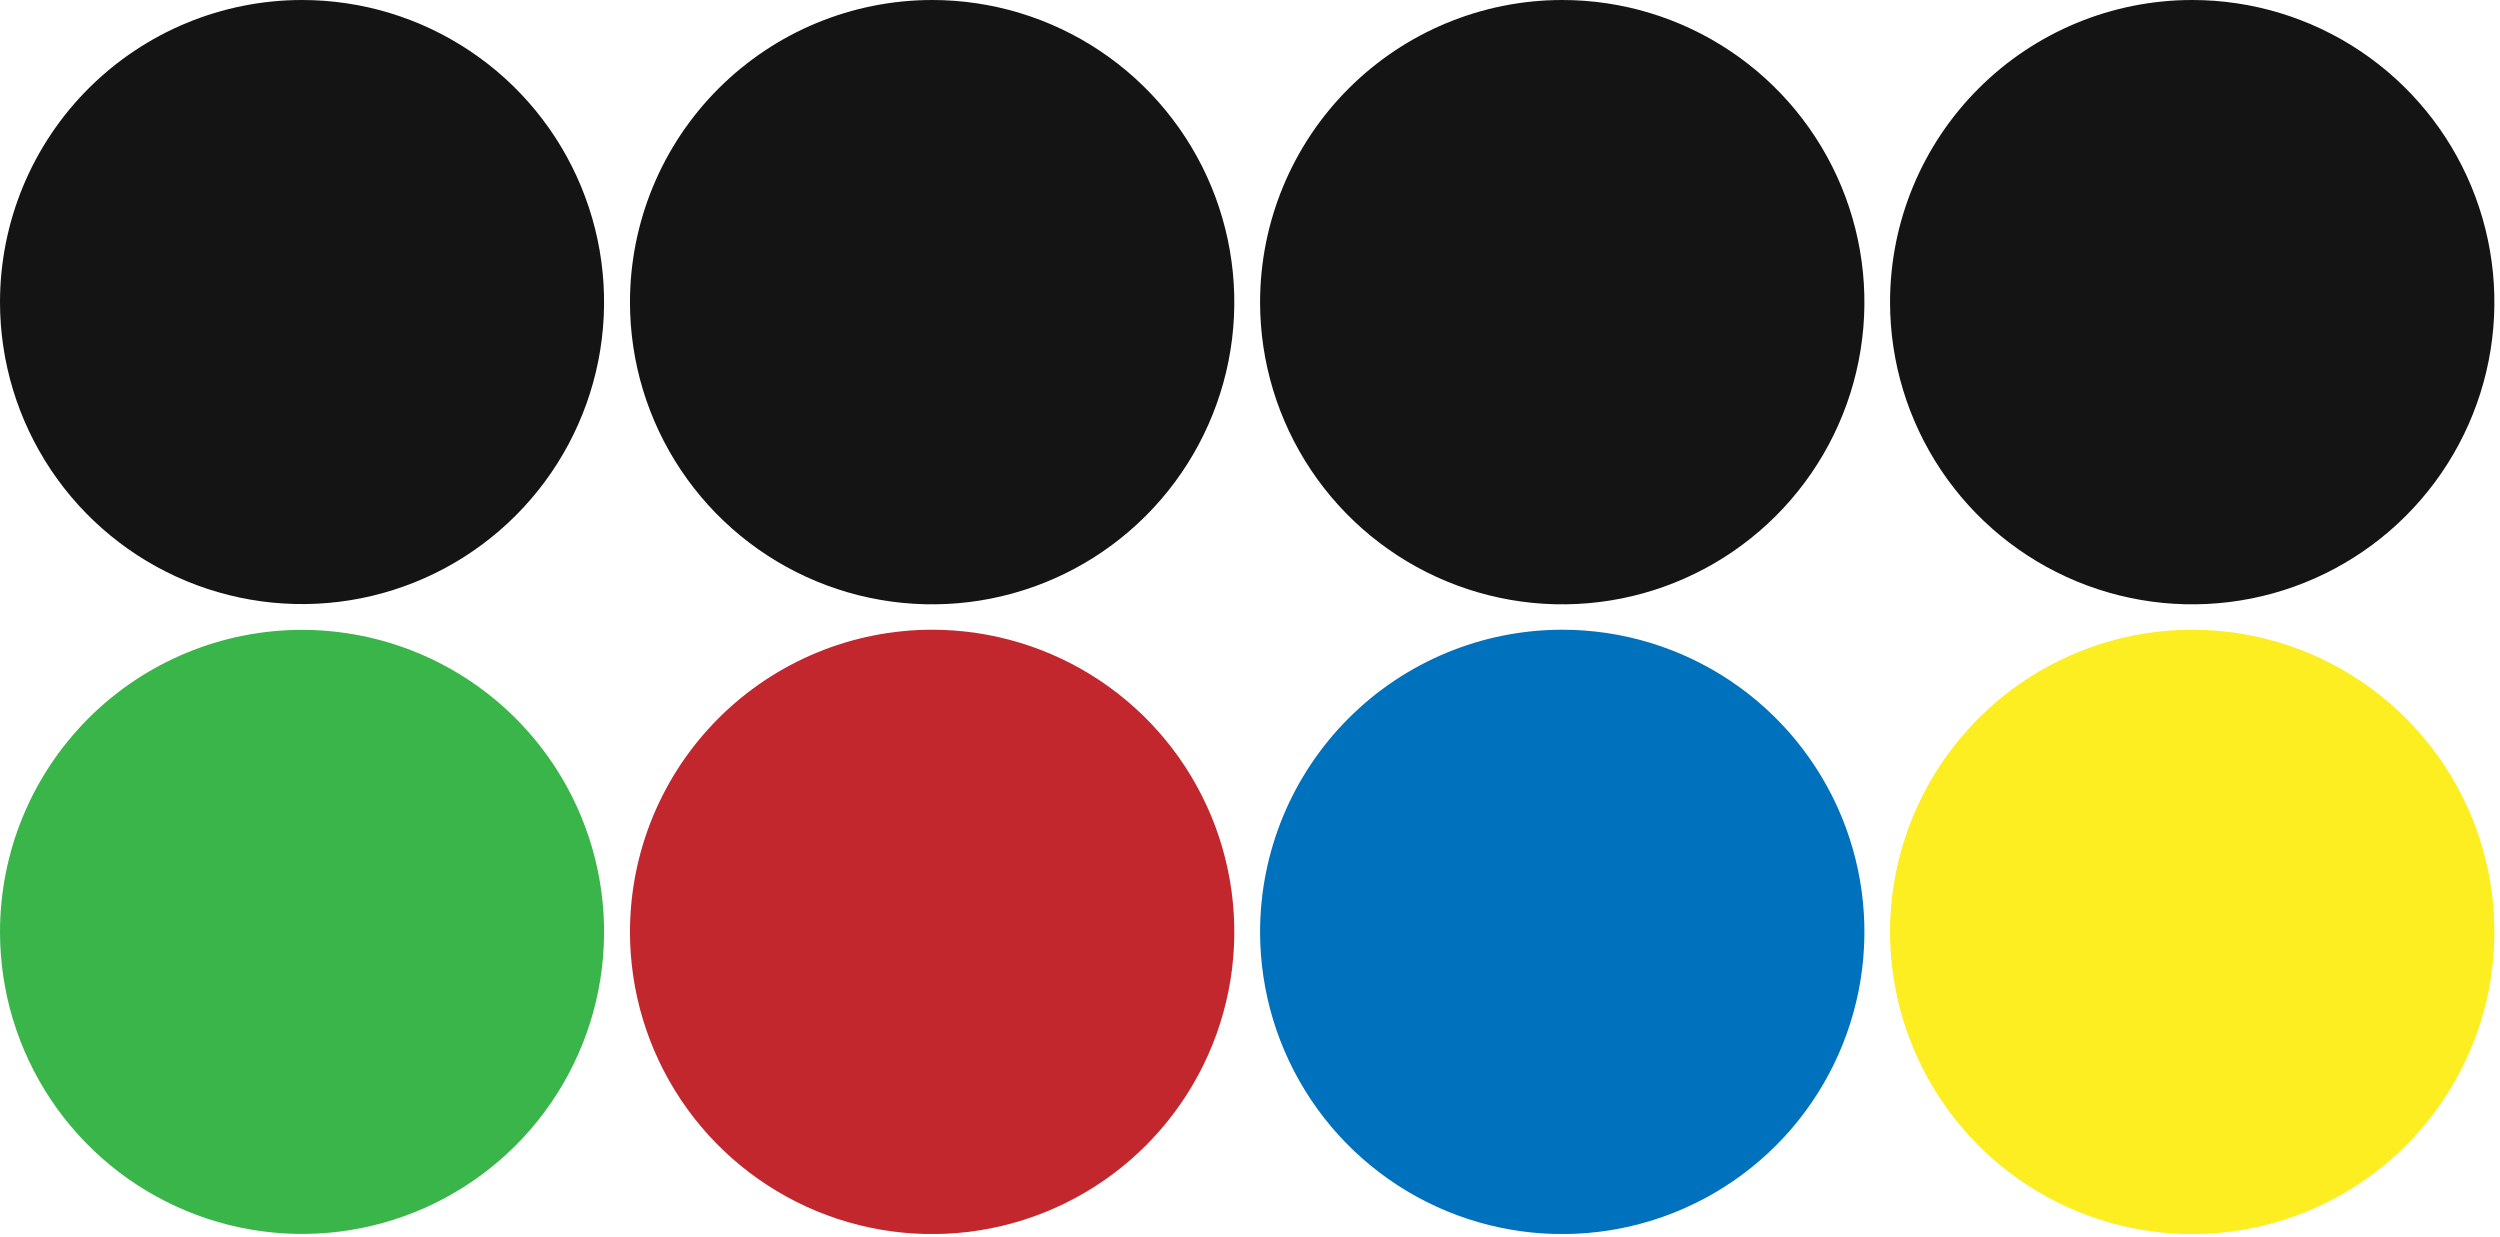 <svg width="196" height="97" viewBox="0 0 196 97" fill="none" xmlns="http://www.w3.org/2000/svg">
<g clip-path="url(#clip0_521_3)">
<path d="M23.69 0C28.373 0.002 32.95 1.392 36.843 3.996C40.736 6.599 43.77 10.298 45.56 14.625C47.351 18.952 47.819 23.713 46.904 28.306C45.989 32.899 43.733 37.117 40.421 40.428C37.109 43.739 32.889 45.993 28.296 46.906C23.703 47.819 18.942 47.349 14.616 45.556C10.289 43.764 6.592 40.729 3.99 36.835C1.389 32.941 4.17575e-07 28.363 0 23.68C0.003 17.399 2.5 11.376 6.942 6.935C11.385 2.495 17.409 -5.5961e-07 23.69 0Z" fill="#141414"/>
<path d="M73.08 0C77.765 0 82.346 1.389 86.242 3.992C90.137 6.596 93.174 10.295 94.967 14.624C96.76 18.953 97.229 23.716 96.315 28.312C95.401 32.907 93.144 37.128 89.831 40.441C86.518 43.755 82.297 46.011 77.702 46.925C73.106 47.839 68.343 47.37 64.014 45.577C59.685 43.784 55.986 40.747 53.383 36.852C50.779 32.956 49.39 28.375 49.39 23.69C49.393 17.408 51.889 11.384 56.332 6.942C60.774 2.499 66.798 0.003 73.08 0Z" fill="#141414"/>
<path d="M171.87 0C176.555 0 181.136 1.389 185.031 3.992C188.927 6.596 191.964 10.295 193.757 14.624C195.55 18.953 196.019 23.716 195.105 28.312C194.191 32.907 191.934 37.128 188.621 40.441C185.308 43.755 181.087 46.011 176.492 46.925C171.896 47.839 167.133 47.37 162.804 45.577C158.475 43.784 154.776 40.747 152.172 36.852C149.569 32.956 148.18 28.375 148.18 23.69C148.18 17.407 150.676 11.381 155.119 6.939C159.561 2.496 165.587 0 171.87 0Z" fill="#141414"/>
<path d="M122.47 2.11157e-06C127.156 -0.002 131.737 1.386 135.634 3.988C139.531 6.59 142.569 10.289 144.364 14.617C146.158 18.946 146.629 23.709 145.716 28.306C144.803 32.902 142.548 37.124 139.235 40.438C135.922 43.752 131.701 46.009 127.105 46.924C122.51 47.839 117.746 47.37 113.417 45.578C109.087 43.785 105.387 40.748 102.783 36.852C100.18 32.956 98.79 28.376 98.79 23.69C98.793 17.41 101.288 11.387 105.728 6.945C110.168 2.503 116.19 0.005 122.47 2.11157e-06Z" fill="#141414"/>
<path d="M23.69 49.38C28.373 49.382 32.95 50.773 36.843 53.376C40.736 55.979 43.77 59.678 45.56 64.005C47.351 68.332 47.819 73.093 46.904 77.686C45.989 82.279 43.733 86.497 40.421 89.808C37.109 93.118 32.889 95.373 28.296 96.286C23.703 97.199 18.942 96.729 14.616 94.936C10.289 93.144 6.592 90.109 3.99 86.215C1.389 82.321 4.17575e-07 77.743 0 73.06C-2.77359e-07 69.95 0.613 66.869 1.803 63.996C2.994 61.122 4.739 58.511 6.939 56.312C9.139 54.113 11.751 52.369 14.625 51.18C17.499 49.99 20.579 49.379 23.69 49.38Z" fill="#39B54A"/>
<path d="M73.08 49.37C77.765 49.37 82.346 50.759 86.242 53.362C90.137 55.966 93.174 59.665 94.967 63.994C96.76 68.323 97.229 73.086 96.315 77.682C95.401 82.277 93.144 86.498 89.831 89.811C86.518 93.124 82.297 95.381 77.702 96.295C73.106 97.209 68.343 96.74 64.014 94.947C59.685 93.154 55.986 90.117 53.383 86.222C50.779 82.326 49.39 77.745 49.39 73.06C49.393 66.778 51.889 60.754 56.332 56.312C60.774 51.869 66.798 49.373 73.08 49.37Z" fill="#C1272D"/>
<path d="M171.87 49.37C176.555 49.37 181.136 50.759 185.031 53.362C188.927 55.966 191.964 59.665 193.757 63.994C195.55 68.323 196.019 73.086 195.105 77.682C194.191 82.277 191.934 86.498 188.621 89.811C185.308 93.124 181.087 95.381 176.492 96.295C171.896 97.209 167.133 96.74 162.804 94.947C158.475 93.154 154.776 90.117 152.172 86.222C149.569 82.326 148.18 77.745 148.18 73.06C148.183 66.778 150.679 60.754 155.122 56.312C159.564 51.869 165.588 49.373 171.87 49.37Z" fill="#FCEE21"/>
<path d="M122.47 49.37C127.156 49.368 131.737 50.756 135.634 53.358C139.531 55.959 142.569 59.659 144.364 63.987C146.158 68.316 146.629 73.079 145.716 77.676C144.803 82.272 142.548 86.494 139.235 89.808C135.922 93.122 131.701 95.379 127.105 96.294C122.51 97.209 117.746 96.74 113.417 94.948C109.087 93.155 105.387 90.118 102.783 86.222C100.18 82.326 98.79 77.746 98.79 73.06C98.793 66.78 101.288 60.757 105.728 56.315C110.168 51.873 116.19 49.375 122.47 49.37Z" fill="#0071BC"/>
</g>
<defs>
<clipPath id="clip0_521_3">
<rect width="195.57" height="96.74" fill="white"/>
</clipPath>
</defs>
</svg>
